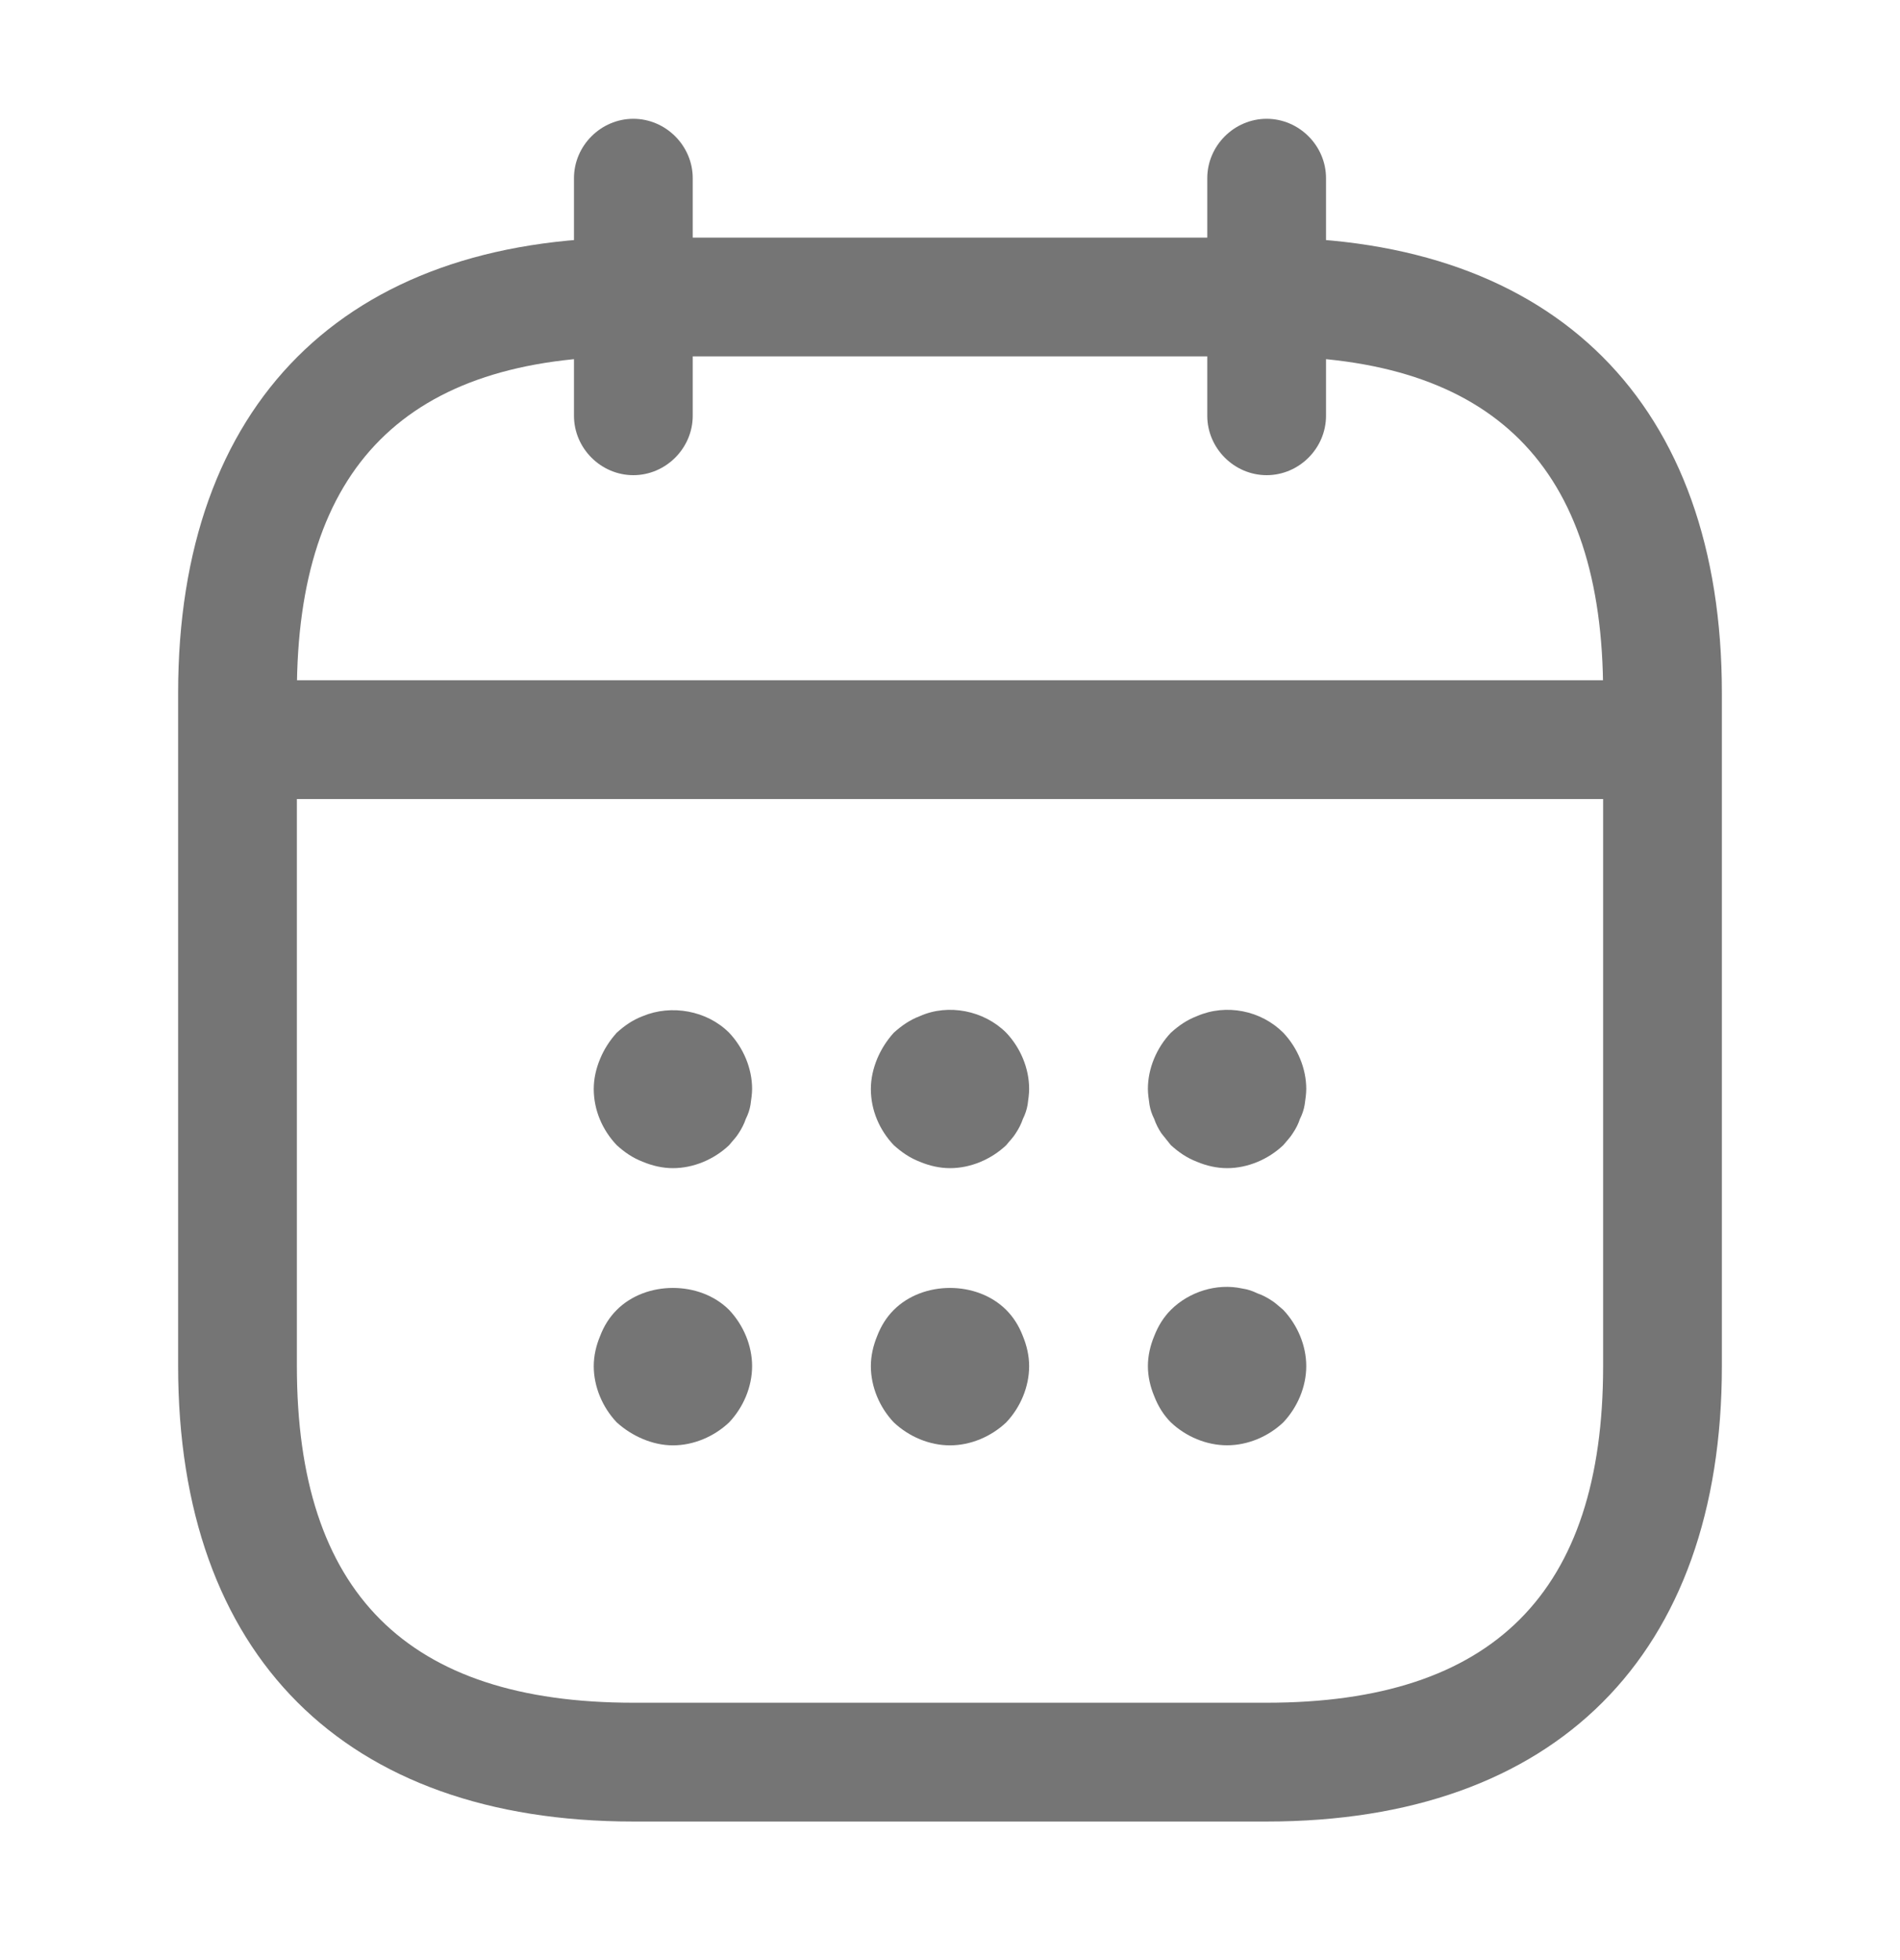 <svg width="32" height="33" viewBox="0 0 32 33" fill="none" xmlns="http://www.w3.org/2000/svg">
<path d="M10.667 8C10.12 8 9.667 7.547 9.667 7V3C9.667 2.453 10.12 2 10.667 2C11.213 2 11.667 2.453 11.667 3V7C11.667 7.547 11.213 8 10.667 8Z" fill="#757575"/>
<path d="M21.333 8C20.787 8 20.333 7.547 20.333 7V3C20.333 2.453 20.787 2 21.333 2C21.88 2 22.333 2.453 22.333 3V7C22.333 7.547 21.88 8 21.333 8Z" fill="#757575"/>
<path d="M11.333 19.667C11.16 19.667 10.987 19.627 10.827 19.56C10.653 19.493 10.52 19.4 10.387 19.28C10.147 19.027 10 18.693 10 18.333C10 18.16 10.04 17.987 10.107 17.827C10.173 17.667 10.267 17.52 10.387 17.387C10.52 17.267 10.653 17.173 10.827 17.107C11.307 16.907 11.907 17.013 12.28 17.387C12.52 17.64 12.667 17.987 12.667 18.333C12.667 18.413 12.653 18.507 12.64 18.6C12.627 18.68 12.6 18.76 12.56 18.84C12.533 18.92 12.493 19 12.44 19.08C12.4 19.147 12.333 19.213 12.28 19.28C12.027 19.52 11.68 19.667 11.333 19.667Z" fill="#757575"/>
<path d="M16 19.667C15.827 19.667 15.653 19.627 15.493 19.56C15.32 19.493 15.187 19.4 15.053 19.28C14.813 19.027 14.667 18.693 14.667 18.333C14.667 18.16 14.707 17.987 14.773 17.827C14.84 17.667 14.933 17.52 15.053 17.387C15.187 17.267 15.32 17.173 15.493 17.107C15.973 16.893 16.573 17.013 16.947 17.387C17.187 17.64 17.333 17.987 17.333 18.333C17.333 18.413 17.32 18.507 17.307 18.6C17.293 18.68 17.267 18.76 17.227 18.84C17.2 18.92 17.16 19 17.107 19.08C17.067 19.147 17 19.213 16.947 19.28C16.693 19.52 16.347 19.667 16 19.667Z" fill="#757575"/>
<path d="M20.667 19.667C20.493 19.667 20.32 19.627 20.16 19.56C19.987 19.493 19.853 19.4 19.72 19.28C19.667 19.213 19.613 19.147 19.56 19.08C19.507 19 19.467 18.92 19.44 18.84C19.4 18.76 19.373 18.68 19.36 18.6C19.347 18.507 19.333 18.413 19.333 18.333C19.333 17.987 19.48 17.64 19.72 17.387C19.853 17.267 19.987 17.173 20.16 17.107C20.653 16.893 21.24 17.013 21.613 17.387C21.853 17.64 22 17.987 22 18.333C22 18.413 21.987 18.507 21.973 18.6C21.96 18.68 21.933 18.76 21.893 18.84C21.867 18.92 21.827 19 21.773 19.08C21.733 19.147 21.667 19.213 21.613 19.28C21.36 19.52 21.013 19.667 20.667 19.667Z" fill="#757575"/>
<path d="M11.333 24.334C11.16 24.334 10.987 24.294 10.827 24.227C10.667 24.16 10.52 24.067 10.387 23.947C10.147 23.694 10 23.347 10 23C10 22.827 10.04 22.654 10.107 22.494C10.173 22.32 10.267 22.174 10.387 22.054C10.88 21.56 11.787 21.56 12.28 22.054C12.52 22.307 12.667 22.654 12.667 23C12.667 23.347 12.52 23.694 12.28 23.947C12.027 24.187 11.68 24.334 11.333 24.334Z" fill="#757575"/>
<path d="M16 24.334C15.653 24.334 15.307 24.187 15.053 23.947C14.813 23.694 14.667 23.347 14.667 23C14.667 22.827 14.707 22.654 14.773 22.494C14.84 22.32 14.933 22.174 15.053 22.054C15.547 21.56 16.453 21.56 16.947 22.054C17.067 22.174 17.16 22.32 17.227 22.494C17.293 22.654 17.333 22.827 17.333 23C17.333 23.347 17.187 23.694 16.947 23.947C16.693 24.187 16.347 24.334 16 24.334Z" fill="#757575"/>
<path d="M20.667 24.333C20.32 24.333 19.973 24.187 19.72 23.947C19.6 23.827 19.507 23.68 19.44 23.507C19.373 23.347 19.333 23.173 19.333 23C19.333 22.827 19.373 22.653 19.44 22.493C19.507 22.32 19.6 22.173 19.72 22.053C20.027 21.747 20.493 21.6 20.92 21.693C21.013 21.707 21.093 21.733 21.173 21.773C21.253 21.8 21.333 21.84 21.413 21.893C21.48 21.933 21.547 22 21.613 22.053C21.853 22.307 22 22.653 22 23C22 23.347 21.853 23.693 21.613 23.947C21.36 24.187 21.013 24.333 20.667 24.333Z" fill="#757575"/>
<path d="M27.333 13.453H4.667C4.12 13.453 3.667 13 3.667 12.453C3.667 11.906 4.12 11.453 4.667 11.453H27.333C27.88 11.453 28.333 11.906 28.333 12.453C28.333 13 27.88 13.453 27.333 13.453Z" fill="#757575"/>
<path d="M21.333 30.667H10.667C5.8 30.667 3 27.867 3 23V11.667C3 6.8 5.8 4 10.667 4H21.333C26.2 4 29 6.8 29 11.667V23C29 27.867 26.2 30.667 21.333 30.667ZM10.667 6C6.853 6 5 7.853 5 11.667V23C5 26.813 6.853 28.667 10.667 28.667H21.333C25.147 28.667 27 26.813 27 23V11.667C27 7.853 25.147 6 21.333 6H10.667Z" fill="#757575"/>
</svg>
